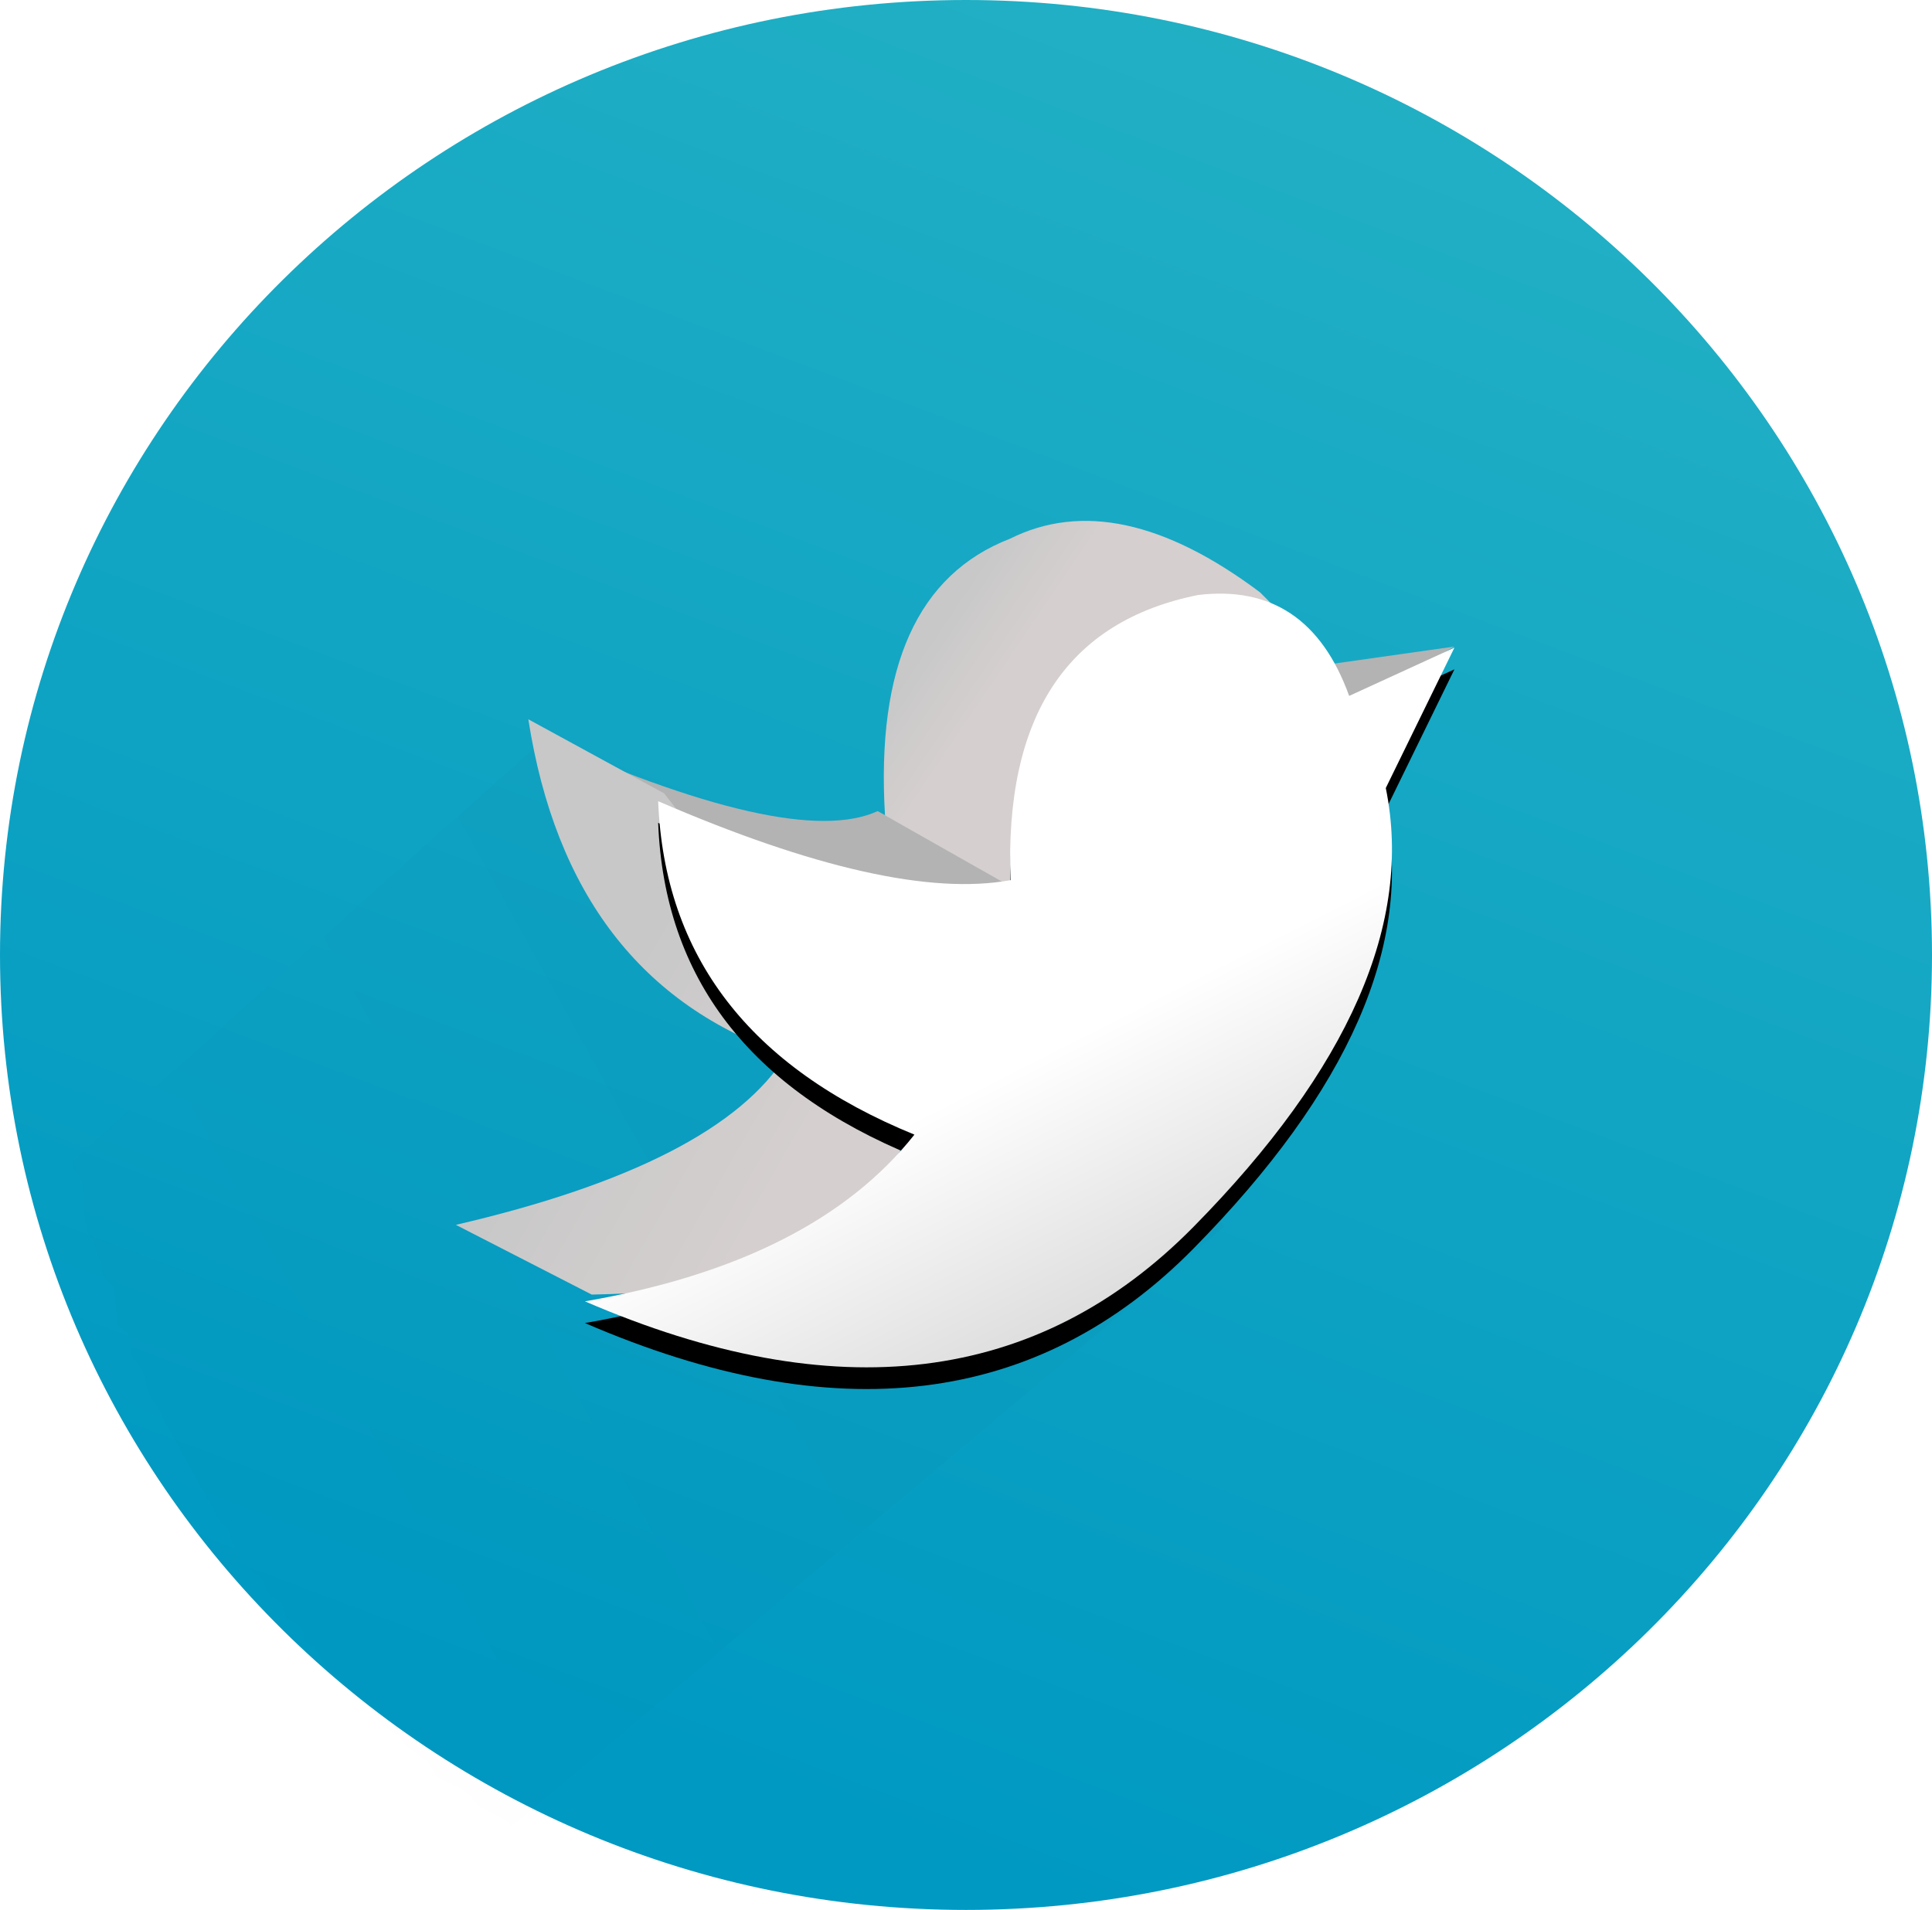 <svg xmlns="http://www.w3.org/2000/svg" xmlns:xlink="http://www.w3.org/1999/xlink" width="89" height="88" viewBox="0 0 89 88">
  <defs>
    <linearGradient id="actions-twitter-b" x1="38.869%" x2="82.525%" y1="94.274%" y2="-17.213%">
      <stop offset="0%" stop-color="#0099C2"/>
      <stop offset="100%" stop-color="#29b5c5"/>
    </linearGradient>
    <path id="actions-twitter-a" d="M44.5,88 C69.077,88 89,68.301 89,44 C89,19.699 69.077,0 44.5,0 C19.923,0 0,19.699 0,44 C0,68.301 19.923,88 44.5,88 Z"/>
    <linearGradient id="actions-twitter-c" x1="21.997%" x2="66.24%" y1="83.555%" y2="50%">
      <stop offset="0%" stop-opacity="0"/>
      <stop offset="100%"/>
    </linearGradient>
    <linearGradient id="actions-twitter-e" x1="14.759%" x2="31.735%" y1="32.363%" y2="43.478%">
      <stop offset="0%" stop-color="#C8C8C8"/>
      <stop offset="100%" stop-color="#D5CFCF"/>
    </linearGradient>
    <linearGradient id="actions-twitter-f" x1="31.242%" x2="71.249%" y1="50%" y2="78.764%">
      <stop offset="0%" stop-color="#C8C8C8"/>
      <stop offset="100%" stop-color="#D5CFCF"/>
    </linearGradient>
    <linearGradient id="actions-twitter-i" x1="72.678%" x2="50%" y1="100%" y2="58.279%">
      <stop offset="0%" stop-color="#CBCBCB"/>
      <stop offset="100%" stop-color="#FFF"/>
    </linearGradient>
    <path id="actions-twitter-h" d="M5.946,35.959 C12.973,34.746 18.032,32.186 21.124,28.278 C13.535,25.178 9.6,20.057 9.319,12.915 C16.486,16.014 21.897,17.227 25.551,16.553 C25.27,9.007 28.151,4.627 34.194,3.414 C37.567,3.01 39.886,4.56 41.151,8.064 L46,5.84 C43.892,10.152 42.838,12.309 42.838,12.309 C44.103,18.507 41.151,25.246 33.984,32.523 C26.816,39.8 17.47,40.945 5.946,35.959 Z"/>
    <filter id="actions-twitter-g" width="110%" height="111.2%" x="-5%" y="-2.8%" filterUnits="objectBoundingBox">
      <feOffset dy="1" in="SourceAlpha" result="shadowOffsetOuter1"/>
      <feGaussianBlur in="shadowOffsetOuter1" result="shadowBlurOuter1" stdDeviation=".5"/>
      <feColorMatrix in="shadowBlurOuter1" values="0 0 0 0 0   0 0 0 0 0   0 0 0 0 0  0 0 0 0.118 0"/>
    </filter>
  </defs>
  <g fill="none" fill-rule="evenodd">
    <mask id="actions-twitter-d" fill="#fff">
      <use xlink:href="#actions-twitter-a"/>
    </mask>
    <use fill="url(#actions-twitter-b)" xlink:href="#actions-twitter-a"/>
    <path fill="url(#actions-twitter-c)" d="M23.177,88.986 C14.372,82.215 8.562,77.352 5.748,74.397 C2.934,71.441 0.845,66.919 -0.52,60.831 L20.58,34.931 L47.082,46.1 L55.227,52.008 L23.177,88.986 Z" mask="url(#actions-twitter-d)" opacity=".119" style="mix-blend-mode:multiply" transform="rotate(9 27.354 61.959)"/>
    <g transform="translate(21 24)">
      <path fill="#B3B3B3" d="M3.442,9.75 C11.471,13.372 16.8,14.579 19.431,13.372 L25.66,16.792 C20.354,17.297 16.271,17.095 13.409,16.188 C10.547,15.281 7.225,13.135 3.442,9.75 Z"/>
      <path fill="url(#actions-twitter-e)" d="M19.769,13.568 C19.357,6.715 21.277,2.467 25.526,0.822 C28.816,-0.822 32.655,0 37.041,3.289 L37.864,4.111 L25.938,17.062 L19.769,13.568 Z"/>
      <path fill="url(#actions-twitter-f)" d="M6.259,35.648 L0,32.435 C8.067,30.561 13.143,27.95 15.229,24.604 C8.553,22.328 4.59,17.173 3.338,9.141 L9.596,12.555 L21.279,27.616 C19.487,30.924 17.679,33.066 15.855,34.042 C14.03,35.018 10.832,35.553 6.259,35.648 Z"/>
      <polygon fill="#B3B3B3" points="46 5.789 40.054 6.633 41.244 8.531"/>
      <use fill="#000" filter="url(#actions-twitter-g)" xlink:href="#actions-twitter-h"/>
      <use fill="url(#actions-twitter-i)" xlink:href="#actions-twitter-h"/>
    </g>
  </g>
</svg>

